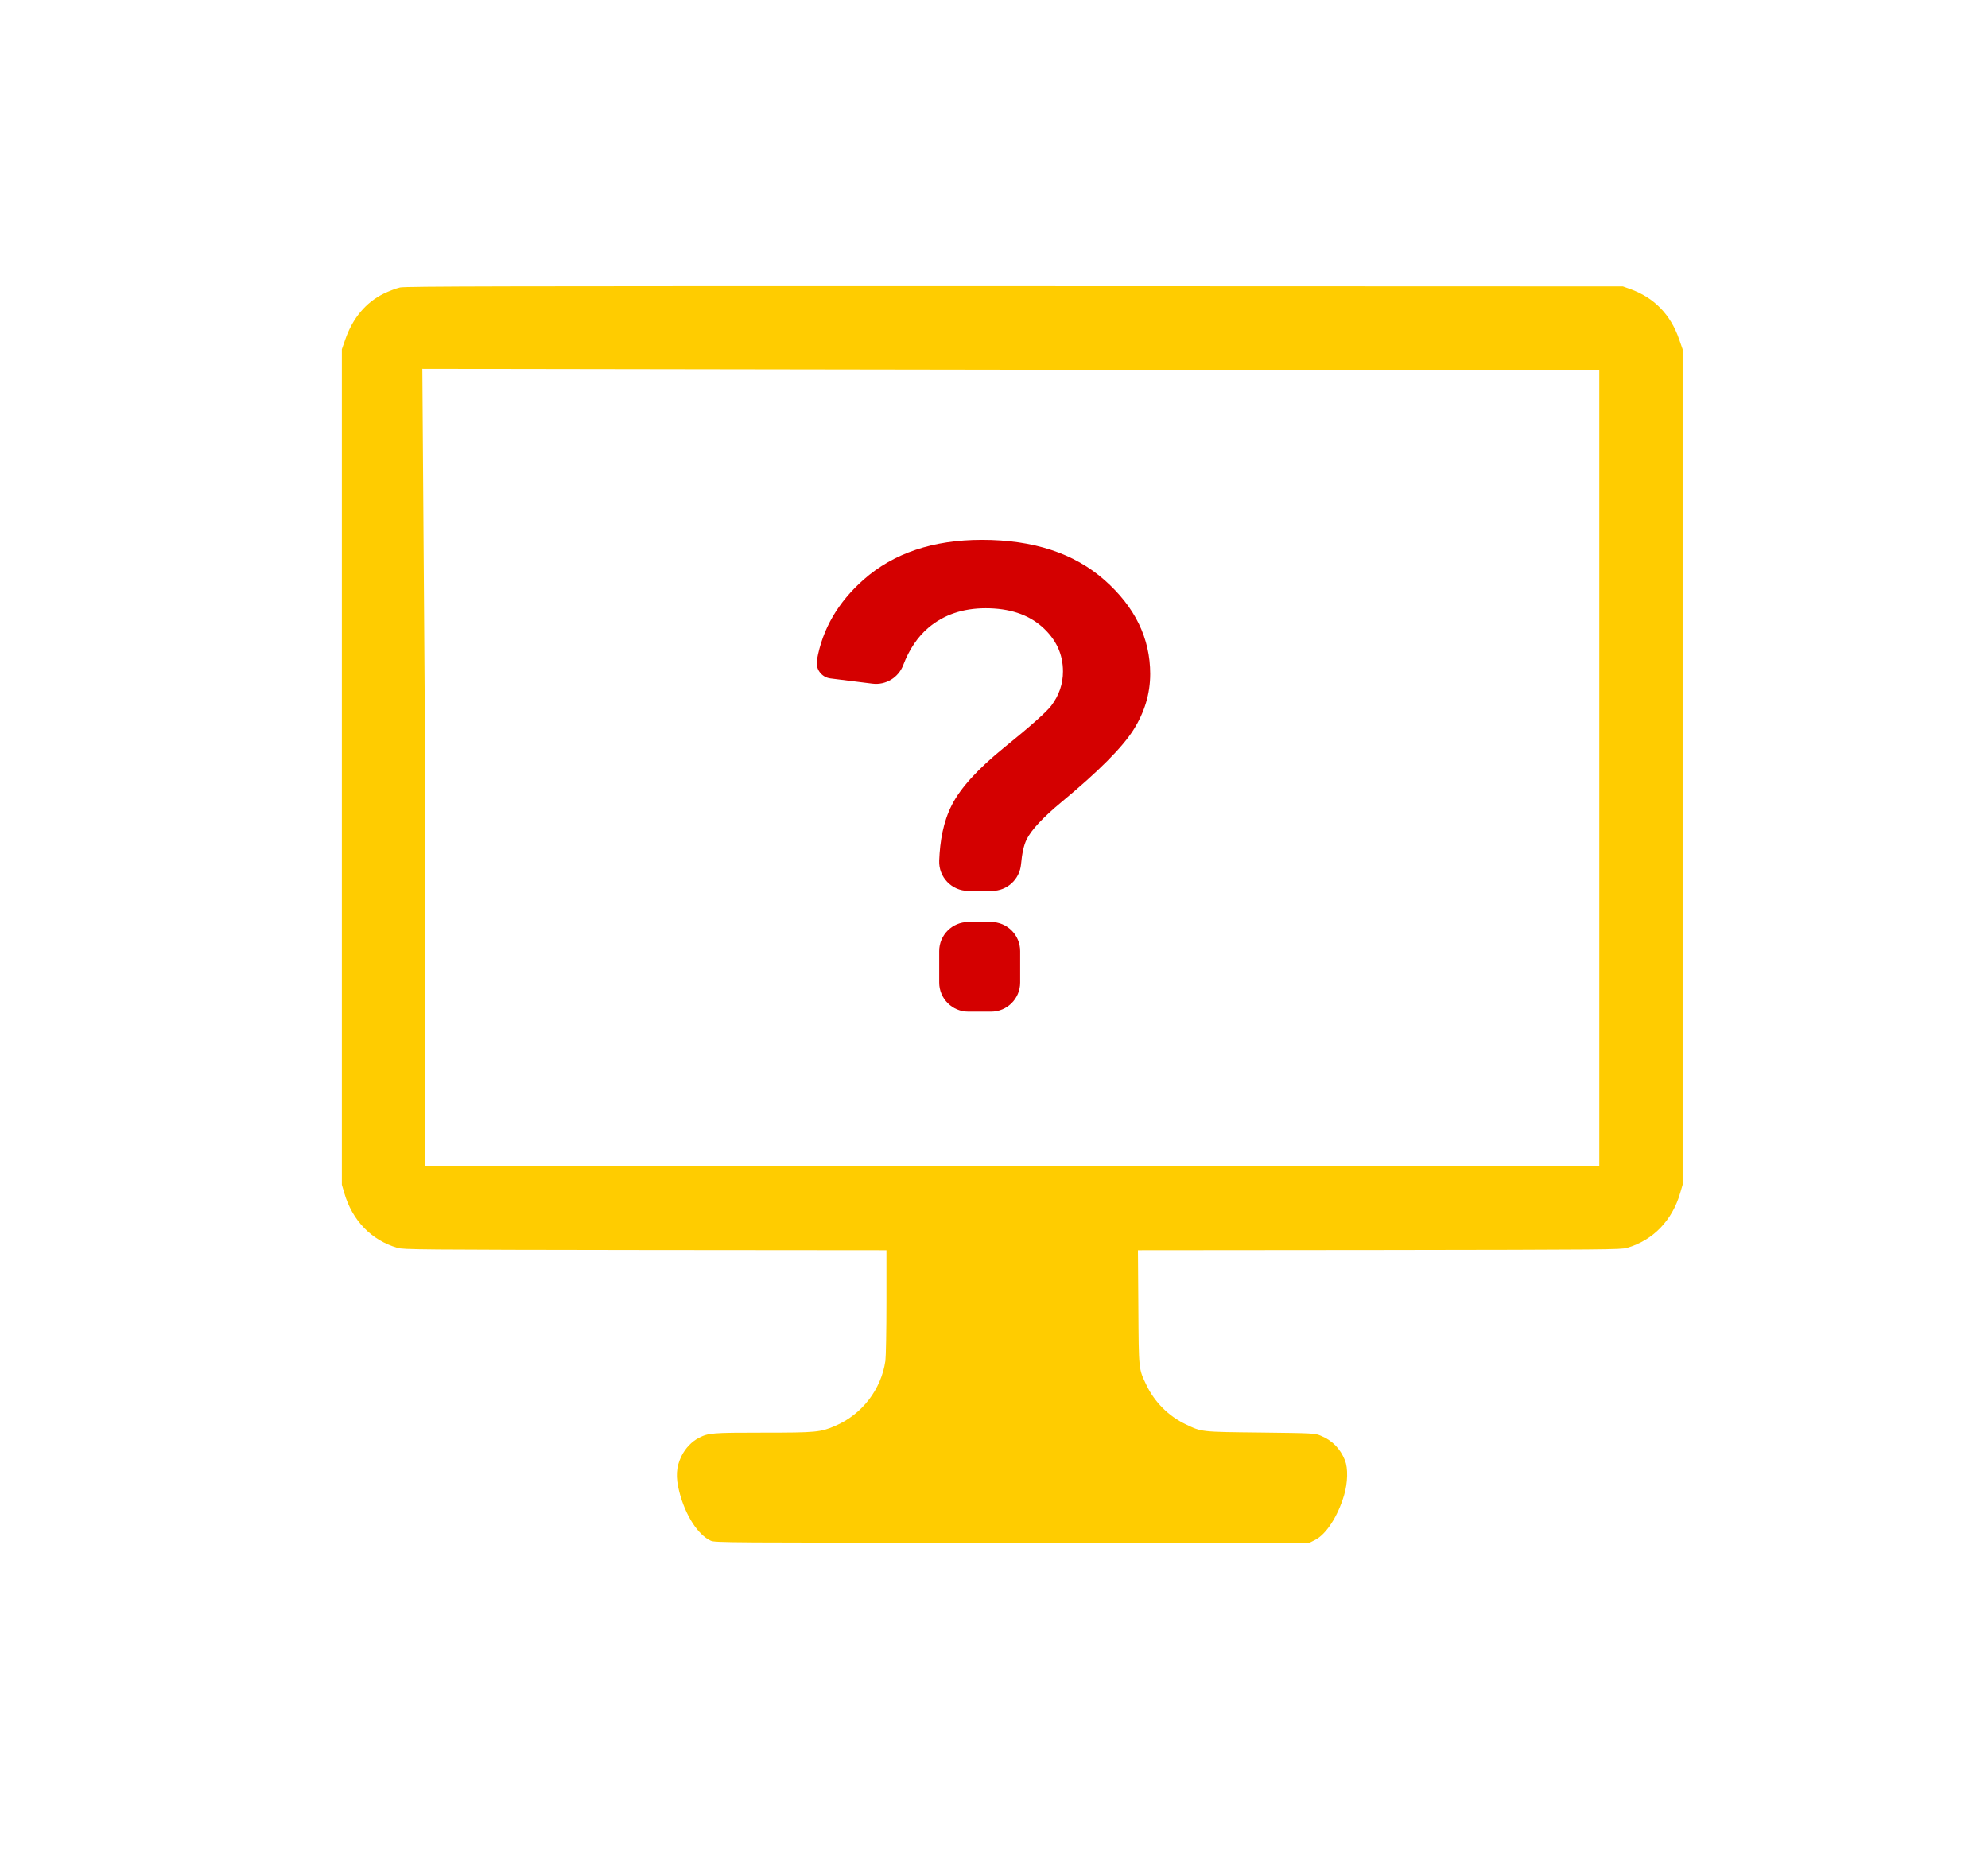 <?xml version="1.0" encoding="UTF-8" standalone="no"?>
<svg
   xmlns:dc="http://purl.org/dc/elements/1.1/"
   xmlns:cc="http://creativecommons.org/ns#"
   xmlns:rdf="http://www.w3.org/1999/02/22-rdf-syntax-ns#"
   xmlns:svg="http://www.w3.org/2000/svg"
   xmlns="http://www.w3.org/2000/svg"
   xmlns:sodipodi="http://sodipodi.sourceforge.net/DTD/sodipodi-0.dtd"
   xmlns:inkscape="http://www.inkscape.org/namespaces/inkscape"
   version="1.0"
   width="151.713pt"
   height="142.19pt"
   viewBox="0 0 151.713 142.19"
   preserveAspectRatio="xMidYMid meet"
   id="svg8"
   sodipodi:docname="pc-on-unknown.svg"
   inkscape:version="1.0.1 (0767f8302a, 2020-10-17)">
  <defs
     id="defs12" />
  <sodipodi:namedview
     pagecolor="#ffffff"
     bordercolor="#666666"
     borderopacity="1"
     objecttolerance="10"
     gridtolerance="10"
     guidetolerance="10"
     inkscape:pageopacity="0"
     inkscape:pageshadow="2"
     inkscape:window-width="2560"
     inkscape:window-height="1343"
     id="namedview10"
     showgrid="false"
     inkscape:zoom="2"
     inkscape:cx="226.08292"
     inkscape:cy="80.585778"
     inkscape:window-x="2560"
     inkscape:window-y="27"
     inkscape:window-maximized="1"
     inkscape:current-layer="svg8"
     inkscape:document-rotation="0"
     showguides="true"
     inkscape:guide-bbox="true"
     inkscape:lockguides="false">
    <sodipodi:guide
       position="75.857,117.742"
       orientation="1,0"
       id="guide1169"
       inkscape:locked="false" />
    <sodipodi:guide
       position="125.62,117.742"
       orientation="0,-1"
       id="guide853"
       inkscape:locked="false" />
    <sodipodi:guide
       position="26.088,24.445"
       orientation="0,-1"
       id="guide855"
       inkscape:locked="false" />
    <sodipodi:guide
       position="26.088,24.445"
       orientation="1,0"
       id="guide857"
       inkscape:locked="false" />
    <sodipodi:guide
       position="125.62,117.742"
       orientation="1,0"
       id="guide859"
       inkscape:locked="false" />
    <sodipodi:guide
       position="7.214,71.101"
       orientation="0,-1"
       id="guide861"
       inkscape:locked="false" />
    <sodipodi:guide
       position="10.673,2.598"
       orientation="0.707,-0.707"
       id="guide863"
       inkscape:locked="false" />
    <sodipodi:guide
       position="29.922,28.312"
       orientation="0.707,-0.707"
       id="guide867" />
    <sodipodi:guide
       position="138.298,5.523"
       orientation="-0.707,-0.707"
       id="guide869" />
    <sodipodi:guide
       position="75.857,74.247"
       orientation="-0.707,-0.707"
       id="guide871" />
  </sodipodi:namedview>
  <g
     inkscape:groupmode="layer"
     id="layer3"
     inkscape:label="Layer 2"
     transform="translate(-1127.787,-1056.81)" />
  <g
     inkscape:groupmode="layer"
     id="layer1"
     inkscape:label="Layer 1"
     transform="translate(-1127.787,-1056.81)" />
  <g
     transform="matrix(0.008,0,0,-0.008,26.049,117.74)"
     fill="#000000"
     stroke="none"
     id="g6"
     style="fill:#ffffff">
    <path
       d="m 560,11975 c -36,-8 -107,-35 -158,-60 -169,-84 -294,-233 -364,-435 L 5,11385 V 7400 3415 l 23,-78 c 76,-263 258,-451 507,-524 56,-17 197,-18 2363,-21 l 2302,-2 v -493 c 0,-276 -5,-523 -10,-562 -40,-274 -224,-512 -480,-621 -140,-60 -179,-64 -687,-64 -485,0 -521,-3 -611,-49 C 3342,965 3282,902 3244,825 3194,723 3188,626 3224,486 3282,260 3402,75 3524,19 3564,1 3648,0 6401,0 h 2835 l 52,26 c 106,53 218,225 278,429 35,118 38,255 8,331 -46,113 -122,191 -234,236 -54,22 -66,23 -570,29 -573,6 -561,5 -716,79 -163,78 -296,211 -374,374 -75,157 -73,138 -77,743 l -4,543 2303,2 c 2166,3 2307,4 2363,21 249,73 431,261 507,524 l 23,78 v 3985 3985 l -33,95 c -82,238 -239,398 -467,480 l -70,25 -5800,2 c -4928,1 -5810,-1 -5865,-12 z M 12000,7390 V 3590 H 6400 800 V 7390 L 772.72,11198.516 6400,11190 h 5600 z"
       id="path4"
       sodipodi:nodetypes="ccccccccccsccsccccscscccccccccccccccccccccccccccc"
       style="fill:#ffcc00" />
  </g>
  <g
     id="g1167"
     transform="matrix(0.037,0,0,0.037,57.049,41.204)"
     style="fill:#d40000">
    <g
       id="g1110"
       style="fill:#d40000">
      <path
         d="m 502.29,788.199 h -47 c -33.1,0 -60,26.9 -60,60 v 64.9 c 0,33.1 26.9,60 60,60 h 47 c 33.101,0 60,-26.9 60,-60 v -64.9 c 0,-33.199 -26.899,-60 -60,-60 z"
         id="path1106"
         style="fill:#d40000" />
      <path
         d="m 170.89,285.8 86.7,10.8 c 27.5,3.4 53.6,-12.4 63.5,-38.3 12.5,-32.7 29.9,-58.5 52.2,-77.3 31.601,-26.6 70.9,-40 117.9,-40 48.7,0 87.5,12.8 116.3,38.3 28.8,25.6 43.1,56.2 43.1,92.1 0,25.8 -8.1,49.4 -24.3,70.8 -10.5,13.6 -42.8,42.2 -96.7,85.9 -54,43.7 -89.899,83.099 -107.899,118.099 -18.4,35.801 -24.8,75.5 -26.4,115.301 -1.399,34.1 25.8,62.5 60,62.5 h 49 c 31.2,0 57,-23.9 59.8,-54.9 2,-22.299 5.7,-39.199 11.301,-50.699 9.399,-19.701 33.699,-45.701 72.699,-78.1 C 723.59,477.8 772.79,428.4 795.891,392 c 23,-36.3 34.6,-74.8 34.6,-115.5 0,-73.5 -31.3,-138 -94,-193.4 -62.6,-55.4 -147,-83.1 -253,-83.1 -100.8,0 -182.1,27.3 -244.1,82 -52.8,46.6 -84.9,101.8 -96.2,165.5 -3.501,18.6 9.199,36 27.699,38.3 z"
         id="path1108"
         style="fill:#d40000" />
    </g>
    <g
       id="g1112"
       style="fill:#d40000" />
    <g
       id="g1114"
       style="fill:#d40000" />
    <g
       id="g1116"
       style="fill:#d40000" />
    <g
       id="g1118"
       style="fill:#d40000" />
    <g
       id="g1120"
       style="fill:#d40000" />
    <g
       id="g1122"
       style="fill:#d40000" />
    <g
       id="g1124"
       style="fill:#d40000" />
    <g
       id="g1126"
       style="fill:#d40000" />
    <g
       id="g1128"
       style="fill:#d40000" />
    <g
       id="g1130"
       style="fill:#d40000" />
    <g
       id="g1132"
       style="fill:#d40000" />
    <g
       id="g1134"
       style="fill:#d40000" />
    <g
       id="g1136"
       style="fill:#d40000" />
    <g
       id="g1138"
       style="fill:#d40000" />
    <g
       id="g1140"
       style="fill:#d40000" />
  </g>
</svg>

